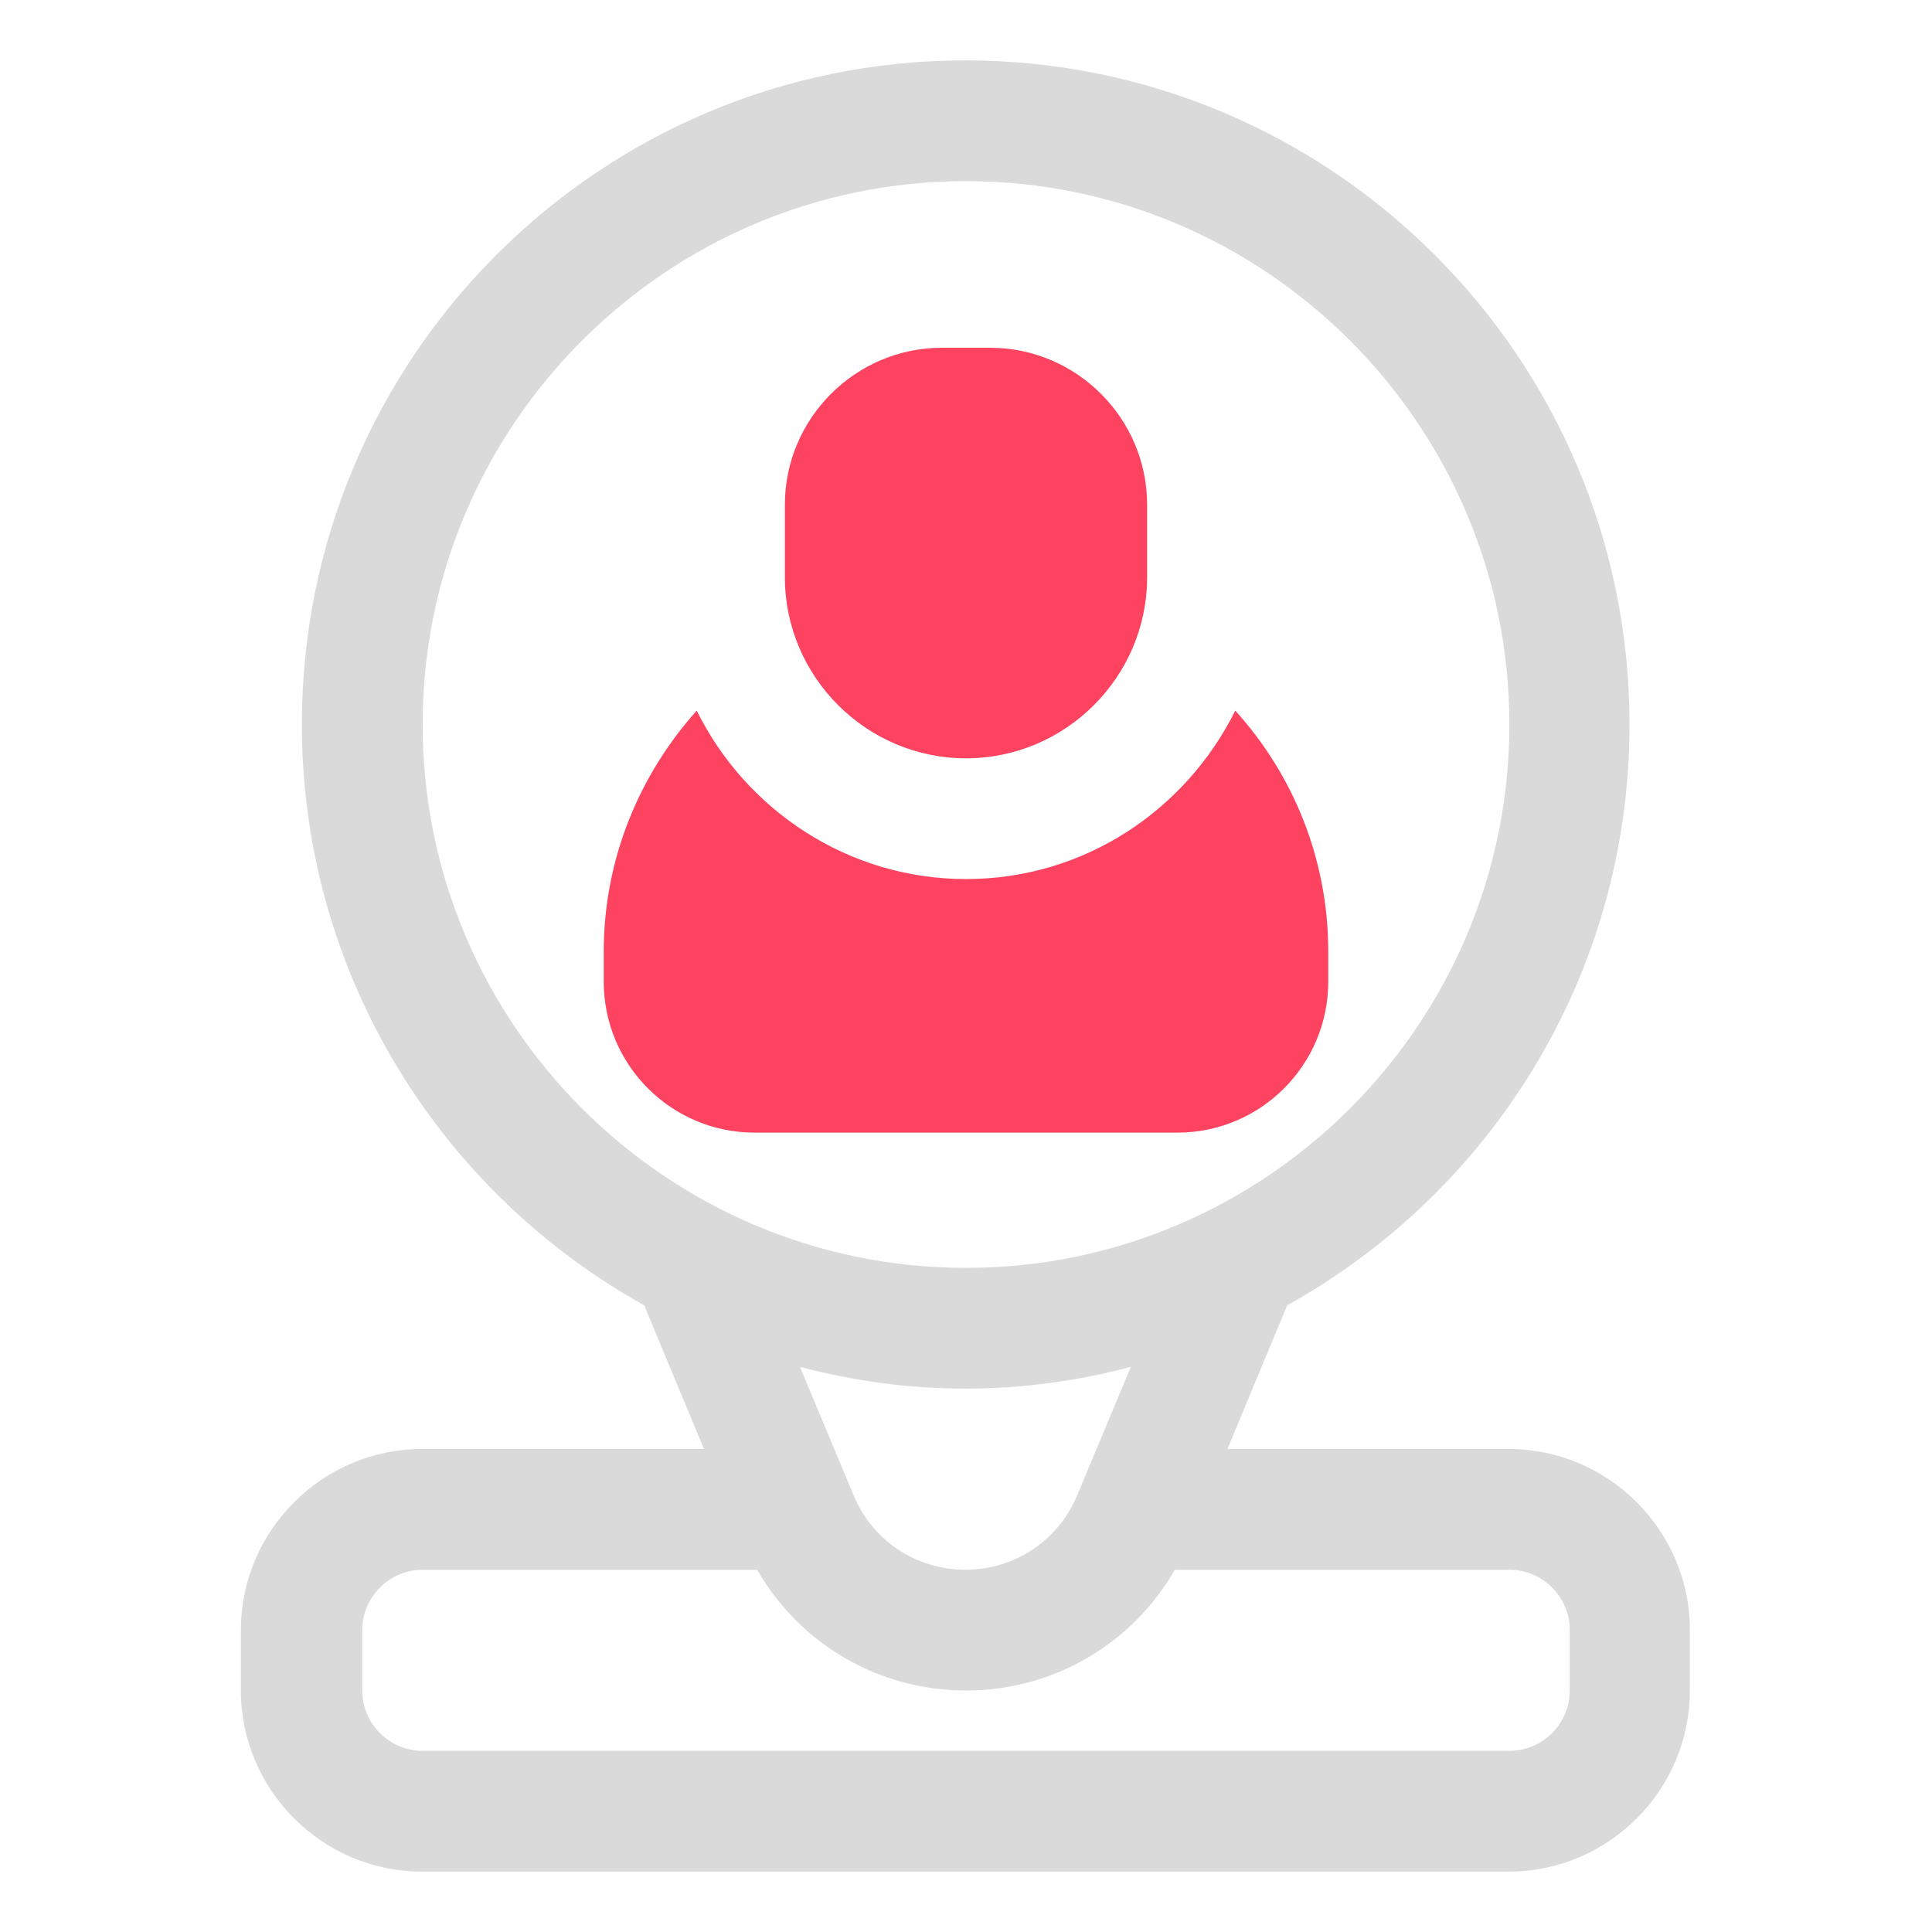 <?xml version="1.0" encoding="UTF-8"?>
<svg id="OBJECT" xmlns="http://www.w3.org/2000/svg" viewBox="0 0 32 32">
  <defs>
    <style>
      .cls-1 {
        fill: #FD4360;
      }

      .cls-1, .cls-2 {
        stroke-width: 0px;
      }

      .cls-2 {
        fill: #dadada;
      }
    </style>
  </defs>
  <path class="cls-2" d="m25,24h-4.67l.99-2.38c3.38-1.88,5.67-5.48,5.67-9.62,0-6.07-4.93-11-11-11S5,5.93,5,12c0,4.13,2.29,7.74,5.67,9.62l.99,2.38h-4.67c-1.65,0-3,1.35-3,3v1c0,1.65,1.35,3,3,3h18c1.65,0,3-1.35,3-3v-1c0-1.65-1.35-3-3-3ZM7,12c0-4.96,4.04-9,9-9s9,4.04,9,9-4.04,9-9,9-9-4.04-9-9Zm9,11c.94,0,1.86-.13,2.73-.36l-.89,2.13c-.31.75-1.04,1.23-1.85,1.23s-1.54-.48-1.85-1.23l-.89-2.13c.88.23,1.79.36,2.73.36Zm10,5c0,.55-.45,1-1,1H7c-.55,0-1-.45-1-1v-1c0-.55.45-1,1-1h5.54c.71,1.23,2.01,2,3.46,2s2.75-.77,3.46-2h5.54c.55,0,1,.45,1,1v1Z"/>
  <g>
    <path class="cls-1" d="m20.46,11.77c-.82,1.65-2.5,2.79-4.46,2.79s-3.65-1.15-4.46-2.79c-.95,1.06-1.54,2.46-1.54,3.99v.5c0,1.38,1.12,2.5,2.5,2.5h7c1.38,0,2.5-1.12,2.5-2.5v-.5c0-1.53-.58-2.93-1.54-3.99Z"/>
    <path class="cls-1" d="m16,12.56c1.65,0,3-1.35,3-3v-1.2c0-1.43-1.17-2.6-2.6-2.6h-.8c-1.43,0-2.6,1.17-2.6,2.6v1.2c0,1.65,1.35,3,3,3Z"/>
  </g>
</svg>